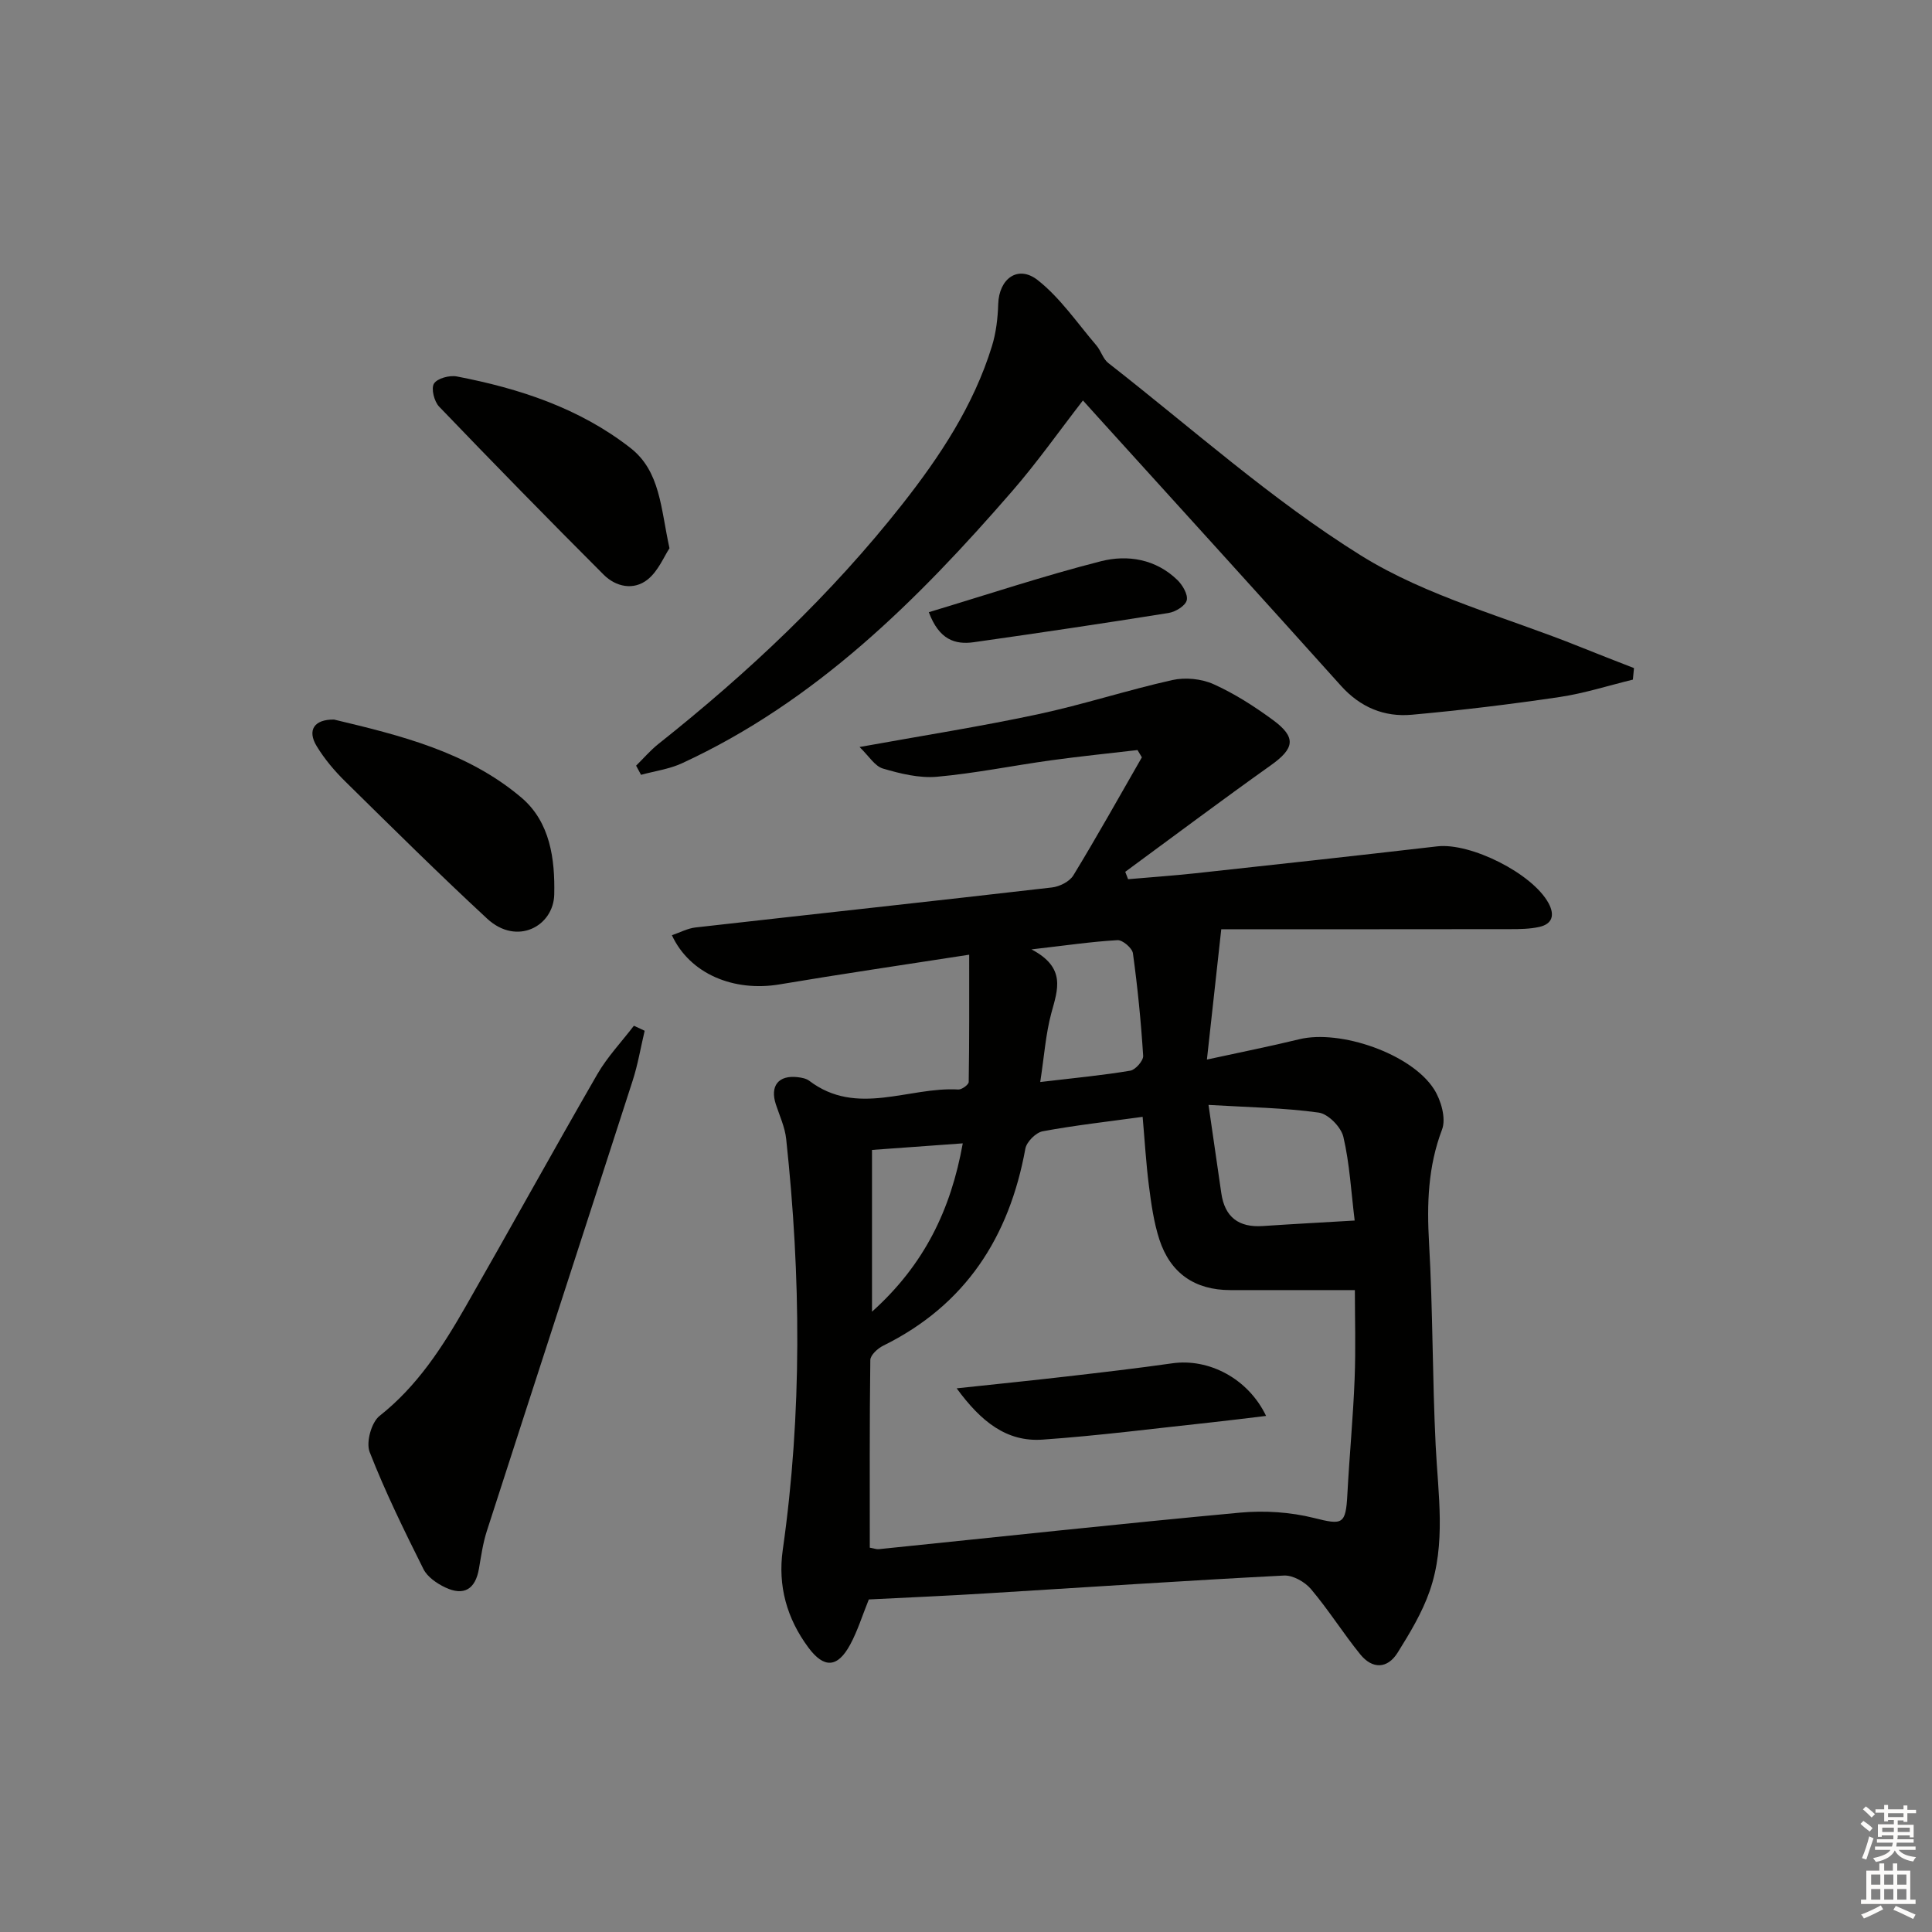 <svg enable-background="new 0 0 400 400" viewBox="0 0 400 400" xmlns="http://www.w3.org/2000/svg"><rect x="0" y="0" width="400" height="400" fill="#808080" stroke="none"/><g fill="#010100"><path d="m179.88 331.15c-1.34 3.3-2.31 6.48-3.86 9.35-2.62 4.84-5.43 4.95-8.65.61-4.47-6.02-6.36-12.79-5.31-20.21 4.03-28.34 3.76-56.7.71-85.09-.26-2.43-1.35-4.78-2.13-7.14-1.27-3.84.52-6.13 4.54-5.65.81.1 1.74.27 2.36.74 9.88 7.5 20.59 1.21 30.87 1.81.72.04 2.14-1 2.15-1.56.14-8.53.1-17.05.1-26.35-14.03 2.18-26.65 4.02-39.21 6.14-9.55 1.61-18.63-2.17-22.34-10.17 1.67-.57 3.24-1.42 4.89-1.61 24.59-2.78 49.2-5.44 73.79-8.28 1.59-.18 3.66-1.22 4.44-2.51 4.9-8.04 9.49-16.27 14.18-24.43-.3-.5-.6-1.01-.9-1.51-5.96.7-11.93 1.3-17.87 2.12-7.9 1.09-15.74 2.7-23.66 3.41-3.67.32-7.58-.64-11.18-1.7-1.69-.5-2.91-2.6-4.84-4.46 13.08-2.36 25.03-4.24 36.84-6.76 9.38-2 18.55-5.01 27.91-7.1 2.68-.6 6.04-.27 8.54.85 4.35 1.96 8.47 4.6 12.33 7.44 4.89 3.61 4.43 5.88-.53 9.4-10.13 7.2-20.07 14.66-30.08 22.01.2.51.39 1.02.59 1.53 4.66-.41 9.32-.73 13.97-1.23 16.68-1.81 33.36-3.64 50.03-5.57 6.9-.8 19.72 5.59 23.06 11.78 1.29 2.4.84 4.3-1.97 4.91-1.93.42-3.97.45-5.96.45-19.8.03-39.61.02-59.84.02-1.02 9.31-1.94 17.63-2.97 26.98 6.97-1.52 13.07-2.73 19.1-4.2 8.47-2.08 23.24 2.99 27.92 10.34 1.46 2.28 2.53 6.06 1.66 8.35-2.93 7.72-3.15 15.42-2.69 23.5.8 13.95.68 27.96 1.37 41.92.5 10.13 2.18 20.32-1.25 30.16-1.56 4.47-4.09 8.66-6.61 12.7-2.13 3.42-5.25 3.46-7.75.38-3.56-4.39-6.57-9.22-10.22-13.53-1.26-1.49-3.75-2.89-5.6-2.79-20.42 1.05-40.83 2.43-61.24 3.67-8.27.52-16.57.87-24.69 1.28zm.2-10.72c.92.16 1.4.36 1.86.31 24.95-2.55 49.89-5.26 74.86-7.57 5.03-.46 10.37-.11 15.25 1.11 5.9 1.48 6.58 1.41 6.91-4.91.42-7.96 1.19-15.91 1.5-23.87.25-6.39.05-12.79.05-18.4-8.91 0-17.35 0-25.79 0-7.37 0-12.41-3.52-14.68-10.46-1.16-3.57-1.69-7.39-2.17-11.14-.6-4.69-.87-9.42-1.3-14.27-7.26 1-14.02 1.75-20.69 2.99-1.41.26-3.33 2.18-3.59 3.6-3.34 18.34-12.4 32.39-29.45 40.8-1.13.56-2.64 1.94-2.65 2.96-.17 12.96-.11 25.91-.11 38.85zm70.13-91.67c1.05 7.23 1.84 12.76 2.65 18.29.72 4.95 3.61 7.12 8.57 6.79 6.06-.41 12.13-.73 19.04-1.14-.74-6.01-1.04-11.78-2.34-17.33-.48-2.03-3.14-4.75-5.11-5.02-7.11-.99-14.36-1.09-22.81-1.59zm-34.84-4.74c7.19-.85 12.96-1.39 18.65-2.35 1.07-.18 2.72-2.07 2.66-3.08-.45-7.09-1.15-14.18-2.12-21.22-.15-1.08-2.14-2.78-3.19-2.72-5.34.3-10.66 1.09-17.81 1.91 7.22 3.8 5.43 8.33 4.12 13.14-1.18 4.37-1.49 8.97-2.31 14.32zm-34.83 47.55c10.82-9.7 16.33-21.12 18.79-34.85-6.56.48-12.45.9-18.79 1.36z"/><path d="m338.07 140.71c-5.07 1.23-10.08 2.85-15.22 3.61-10.15 1.5-20.35 2.74-30.56 3.66-5.7.51-10.64-1.53-14.65-5.99-16.67-18.57-33.47-37.03-50.22-55.52-.89-.98-1.78-1.97-3.21-3.56-4.95 6.39-9.49 12.84-14.64 18.77-19.62 22.61-40.67 43.56-68.38 56.35-2.63 1.21-5.64 1.61-8.47 2.39-.34-.63-.68-1.26-1.02-1.9 1.53-1.5 2.94-3.16 4.61-4.49 18.58-14.74 35.76-30.92 50.46-49.58 7.84-9.96 14.82-20.51 18.6-32.78.86-2.78 1.21-5.8 1.3-8.72.16-5.26 4.1-8.18 8.21-4.93 4.68 3.7 8.18 8.9 12.13 13.51.94 1.1 1.35 2.77 2.44 3.62 17.3 13.5 33.79 28.32 52.32 39.86 13.7 8.53 30.09 12.76 45.29 18.89 3.73 1.51 7.49 2.95 11.24 4.42-.08.79-.16 1.59-.23 2.39z"/><path d="m133.47 213.41c-.82 3.45-1.4 6.98-2.49 10.34-10.03 31.09-20.16 62.15-30.19 93.25-.81 2.51-1.18 5.17-1.63 7.78-.73 4.24-3.1 5.73-7 3.87-1.73-.82-3.67-2.16-4.48-3.77-3.98-7.96-7.92-15.98-11.15-24.26-.78-2 .36-6.13 2.05-7.47 7.81-6.16 13-14.22 17.8-22.6 9.17-16.01 18.07-32.17 27.29-48.15 2.08-3.6 5.03-6.7 7.57-10.03.74.35 1.48.7 2.23 1.04z"/><path d="m69.17 148.98c13.55 3.24 27.51 6.62 38.75 16.13 6.03 5.1 6.99 12.82 6.83 20.08-.14 6.56-7.73 10.72-13.9 5-9.98-9.24-19.65-18.83-29.35-28.38-2.23-2.19-4.31-4.65-5.93-7.32-2.02-3.31-.52-5.58 3.6-5.51z"/><path d="m138.61 113.51c-1.14 1.72-2.33 4.72-4.52 6.47-2.89 2.31-6.57 1.54-9.11-1-11.48-11.48-22.83-23.09-34.07-34.8-1.02-1.06-1.69-3.75-1.06-4.76.68-1.09 3.22-1.77 4.73-1.48 12.96 2.49 25.38 6.56 35.94 14.8 6.2 4.84 6.26 12.42 8.09 20.77z"/><path d="m192.3 126.75c12.23-3.68 23.82-7.54 35.63-10.55 5.54-1.41 11.37-.45 15.83 3.88 1.08 1.05 2.24 3.03 1.94 4.21-.29 1.15-2.33 2.39-3.76 2.62-13.42 2.15-26.86 4.14-40.31 6.05-3.9.55-7.19-.5-9.33-6.21z"/><path d="m198.07 287.44c8.51-.91 15.71-1.64 22.89-2.47 7.26-.84 14.51-1.68 21.74-2.71 7.51-1.07 15.68 3.08 19.43 10.89-3.95.47-7.55.93-11.16 1.32-11.71 1.25-23.4 2.77-35.14 3.59-7.42.51-12.72-3.72-17.76-10.62z"/></g><path d="m385.2 377.6.6-.6c.6.4 1.3.9 1.9 1.5l-.6.7c-.8-.6-1.4-1.1-1.9-1.6zm.3 7.1c.6-1.4 1.1-2.9 1.5-4.5.3.1.6.3.9.4-.5 1.4-1 2.9-1.5 4.4zm.2-10.1.6-.6c.7.5 1.3 1.1 1.9 1.6l-.7.7c-.6-.6-1.2-1.2-1.8-1.7zm8.4-.8h.8v.9h1.8v.7h-1.8v1.8h-.8v-.3h-1.2v.9h3.3v2.6h-.8v-.4h-2.5c0 .3 0 .6-.1.8h3.4v.7h-3.5c0 .3-.1.6-.1.8h4v.7h-3.5c.7.9 1.9 1.3 3.6 1.5-.2.2-.4.5-.6.9-1.9-.3-3.2-1.1-3.8-2.3-.5 1.1-1.8 2-3.9 2.4-.2-.3-.4-.5-.6-.8 1.9-.4 3.1-.9 3.6-1.7h-3.2v-.7h3.5c.1-.2.1-.5.2-.8h-3.3v-.7h3.4c0-.2 0-.5 0-.8h-2.4v.3h-.8v-2.6h3.3v-.9h-1.2v.3h-.8v-1.8h-1.8v-.7h1.8v-.9h.8v.9h3.2zm-4.4 5.5h2.4c0-.3 0-.6 0-.9h-2.4zm1.2-3.1h3.2v-.8h-3.2zm4.4 2.2h-2.4v.9h2.5v-.9z" fill="#fcfbfa"/><path d="m389.2 385.8h.9v1.5h1.8v-1.5h.9v1.5h2.7v6h1.1v.9h-11.3v-.9h1.1v-6h2.7v-1.5zm.2 8.7.5.8c-1.2.6-2.5 1.3-4 1.9-.2-.3-.3-.6-.6-.8 1.6-.6 3-1.3 4.1-1.9zm-2-4.3h1.9v-2.1h-1.9zm0 3.1h1.9v-2.2h-1.9zm2.7-3.1h1.9v-2.1h-1.9zm0 3.1h1.9v-2.2h-1.9zm2.4 1.3c1.4.6 2.7 1.2 4.1 1.8l-.5.9c-1.5-.7-2.8-1.4-4.1-1.9zm2.2-6.5h-1.9v2.1h1.9zm-1.9 5.2h1.9v-2.2h-1.9z" fill="#fcfbfa"/></svg>